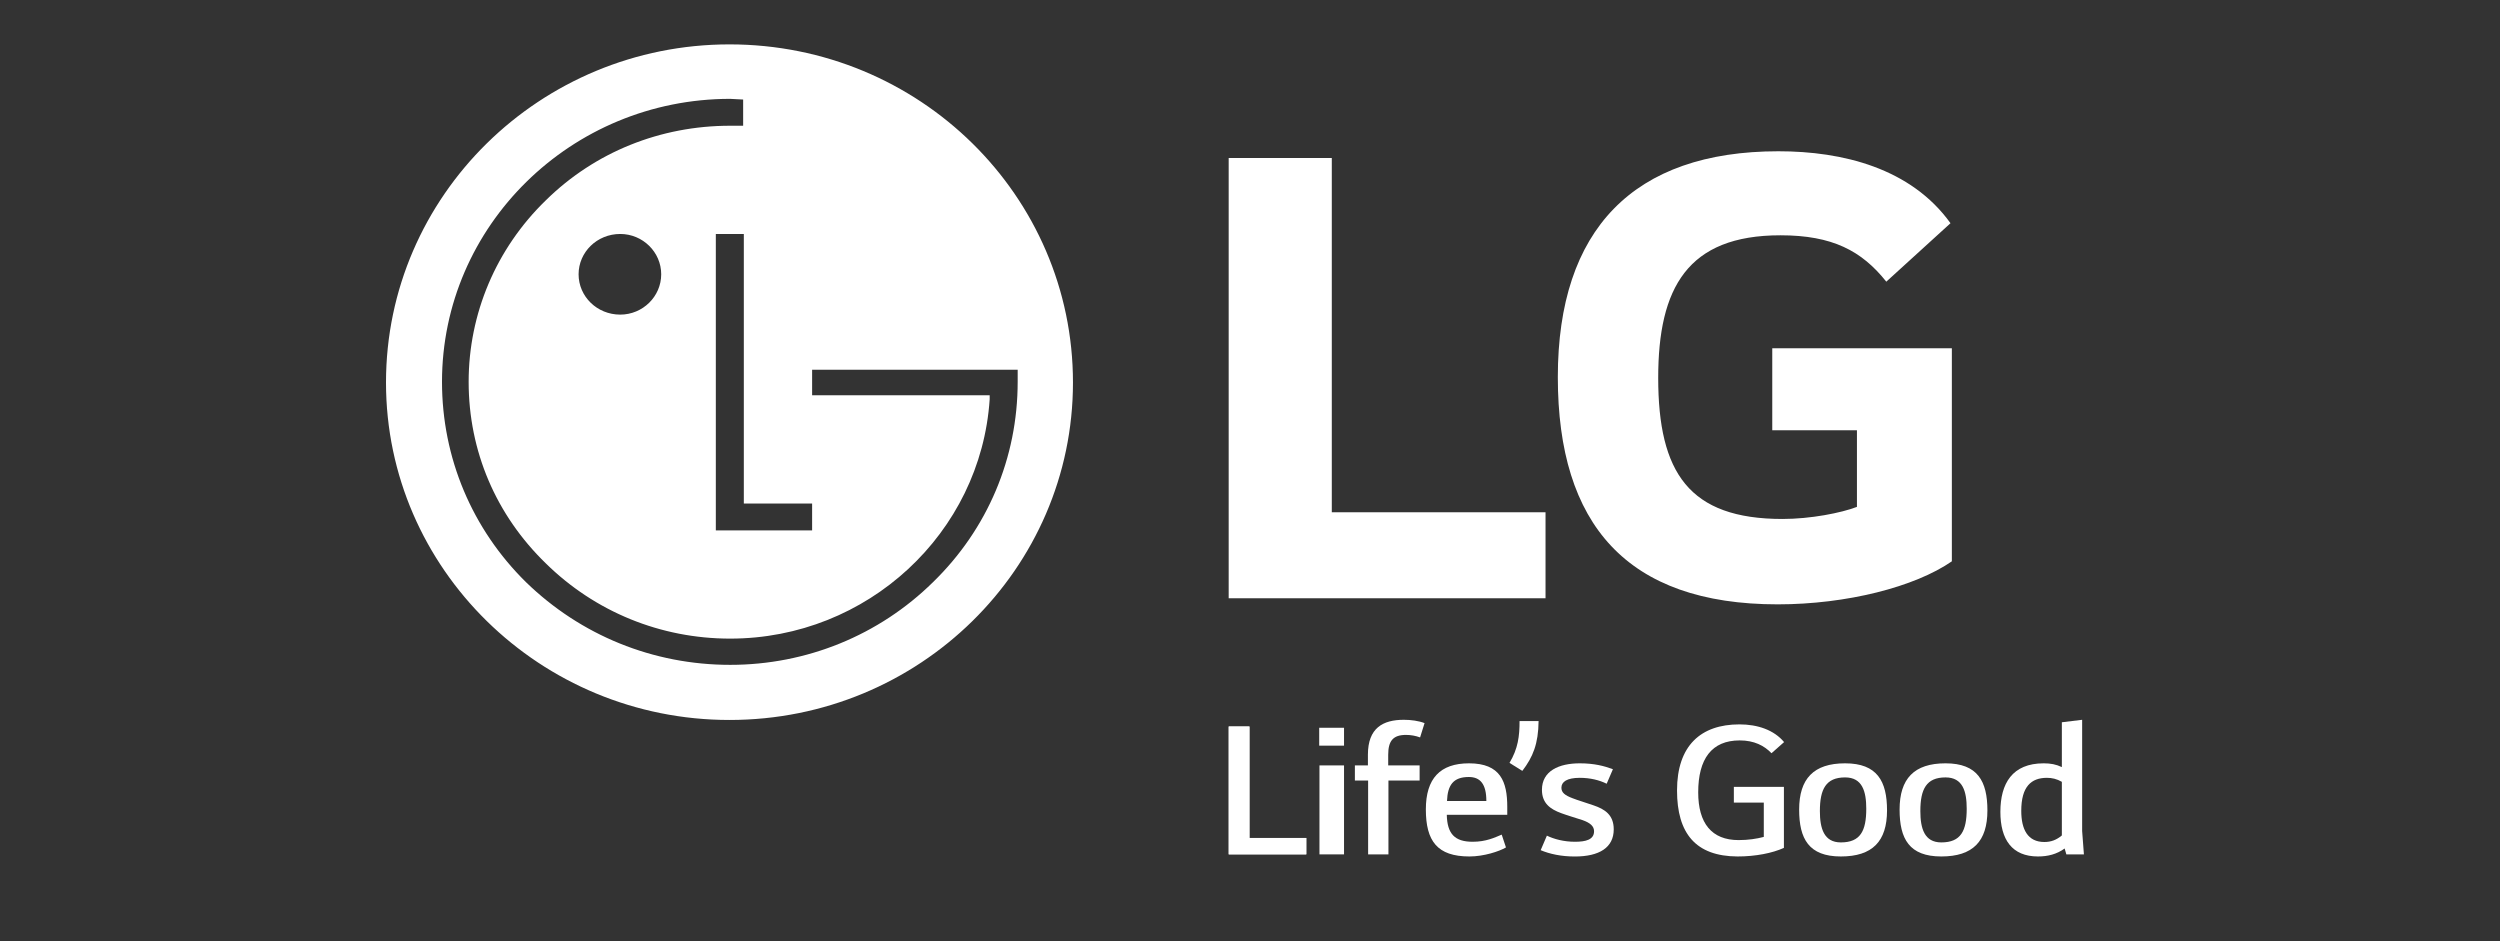 <?xml version="1.0" encoding="UTF-8"?>
<svg width="85px" height="32px" viewBox="0 0 85 32" version="1.1" xmlns="http://www.w3.org/2000/svg" xmlns:xlink="http://www.w3.org/1999/xlink">
    <rect x="0" y="0" width="85" height="32" fill="#333333" stroke="none"/>
    <!-- Generator: Sketch 53.1 (72631) - https://sketchapp.com -->
    <title>logo_device_LG</title>
    <desc>Created with Sketch.</desc>
    <g id="logo_device_LG" stroke="none" stroke-width="1" fill="none" fill-rule="evenodd">
        <g id="LG_logo_0" transform="translate(13, 1)" fill="#FFFFFF" fill-rule="nonzero">
            <g id="Group-21" transform="translate(28.735, 23.427)">
                <path d="M6.532,1.597 L6.532,2.111 L5.472,2.111 L5.472,4.622 L4.781,4.622 L4.781,2.111 L4.331,2.111 L4.331,1.597 L4.774,1.597 L4.774,1.233 C4.774,0.324 5.284,0.046 5.995,0.046 C6.241,0.046 6.504,0.082 6.7,0.159 L6.548,0.645 C6.394,0.589 6.235,0.56 6.069,0.56 C5.632,0.56 5.464,0.761 5.464,1.233 L5.464,1.597 L6.532,1.597 Z" id="Fill-3"></path>
                <path d="M6.744,3.092 C6.744,2.04 7.231,1.526 8.212,1.526 C9.288,1.526 9.512,2.155 9.512,3.007 L9.512,3.277 L7.456,3.277 C7.47,3.921 7.724,4.193 8.335,4.193 C8.793,4.193 9.084,4.05 9.323,3.95 L9.468,4.386 C9.236,4.522 8.713,4.693 8.226,4.693 C7.129,4.693 6.744,4.165 6.744,3.092 M7.463,2.806 L8.801,2.806 C8.801,2.234 8.596,1.991 8.205,1.991 C7.673,1.991 7.485,2.269 7.463,2.806" id="Fill-5"></path>
                <path d="M9.588,1.511 C9.879,1.024 9.93,0.603 9.93,0.089 L10.577,0.089 C10.569,0.859 10.387,1.31 10.024,1.783 L9.588,1.511 Z" id="Fill-7"></path>
                <path d="M12.449,2.956 C12.827,3.085 13.132,3.278 13.132,3.771 C13.132,4.393 12.638,4.694 11.81,4.694 C11.345,4.694 10.953,4.608 10.648,4.479 L10.859,3.985 C11.098,4.101 11.432,4.193 11.816,4.193 C12.181,4.193 12.463,4.122 12.463,3.836 C12.463,3.664 12.333,3.55 12.071,3.457 C11.831,3.378 11.557,3.299 11.345,3.22 C10.975,3.085 10.691,2.884 10.691,2.427 C10.691,1.783 11.272,1.526 11.977,1.526 C12.472,1.526 12.82,1.619 13.104,1.727 L12.892,2.22 C12.646,2.098 12.333,2.019 11.977,2.019 C11.541,2.019 11.353,2.155 11.353,2.355 C11.353,2.519 11.468,2.613 11.73,2.712 C11.889,2.777 12.231,2.878 12.449,2.956" id="Fill-9"></path>
                <path d="M18.918,4.401 C18.525,4.579 17.958,4.693 17.341,4.693 C15.916,4.686 15.284,3.907 15.284,2.448 C15.284,0.925 16.091,0.202 17.406,0.202 C18.031,0.202 18.583,0.395 18.924,0.804 L18.496,1.183 C18.25,0.925 17.907,0.747 17.414,0.747 C16.461,0.747 16.004,1.376 16.004,2.513 C16.004,3.564 16.461,4.136 17.377,4.136 C17.704,4.136 17.995,4.092 18.234,4.028 L18.234,2.862 L17.216,2.862 L17.216,2.327 L18.918,2.327 L18.918,4.401 Z" id="Fill-11"></path>
                <polygon id="Fill-1" points="2.679 4.064 2.679 4.621 0.041 4.621 0.041 0.274 0.746 0.274 0.746 4.064"></polygon>
                <path d="M3.118,0.925 L3.962,0.925 L3.962,0.317 L3.118,0.317 L3.118,0.925 Z M3.127,4.622 L3.962,4.622 L3.962,1.597 L3.127,1.597 L3.127,4.622 Z" id="Fill-2"></path>
                <polygon id="Fill-14" points="2.679 4.064 2.679 4.621 0.041 4.621 0.041 0.274 0.746 0.274 0.746 4.064"></polygon>
                <path d="M19.436,3.099 C19.436,2.048 19.931,1.526 20.998,1.526 C22.089,1.526 22.424,2.133 22.424,3.127 C22.424,4.179 21.928,4.693 20.854,4.693 C19.764,4.693 19.436,4.092 19.436,3.099 M21.718,3.07 C21.718,2.484 21.587,2.005 20.998,2.005 C20.346,2.005 20.141,2.405 20.141,3.149 C20.141,3.742 20.28,4.215 20.854,4.215 C21.521,4.215 21.718,3.821 21.718,3.07" id="Fill-15"></path>
                <path d="M22.851,3.099 C22.851,2.048 23.345,1.526 24.413,1.526 C25.503,1.526 25.837,2.133 25.837,3.127 C25.837,4.179 25.344,4.693 24.269,4.693 C23.178,4.693 22.851,4.092 22.851,3.099 M25.133,3.07 C25.133,2.484 25.002,2.005 24.413,2.005 C23.76,2.005 23.557,2.405 23.557,3.149 C23.557,3.742 23.695,4.215 24.269,4.215 C24.937,4.215 25.133,3.821 25.133,3.07" id="Fill-17"></path>
                <path d="M26.278,3.177 C26.278,2.211 26.683,1.526 27.751,1.526 C27.985,1.526 28.172,1.561 28.368,1.654 L28.368,0.13 L29.058,0.046 L29.058,3.829 L29.118,4.622 L28.521,4.622 L28.463,4.422 C28.194,4.616 27.896,4.693 27.555,4.693 C26.676,4.693 26.278,4.121 26.278,3.177 M28.368,3.978 L28.368,2.155 C28.194,2.054 28.028,2.019 27.86,2.019 C27.33,2.019 26.988,2.312 26.988,3.142 C26.988,3.772 27.206,4.201 27.773,4.201 C28.005,4.201 28.187,4.129 28.368,3.978" id="Fill-19"></path>
            </g>
            <path d="M11.338,6.955 L12.29,6.955 L12.29,16.12 L14.612,16.12 L14.612,17.034 L11.338,17.034 L11.338,6.955 Z M8.088,6.955 C8.854,6.955 9.481,7.572 9.481,8.326 C9.481,9.08 8.854,9.697 8.088,9.697 C7.299,9.697 6.672,9.08 6.672,8.326 C6.672,7.572 7.299,6.955 8.088,6.955 Z M11.826,2.361 C11.919,2.361 12.151,2.384 12.267,2.384 L12.267,3.275 L11.826,3.275 C9.458,3.275 7.229,4.166 5.557,5.812 C3.862,7.457 2.934,9.674 2.934,11.983 C2.934,14.337 3.862,16.508 5.557,18.154 C7.229,19.799 9.458,20.713 11.826,20.713 C16.493,20.713 20.347,17.125 20.649,12.577 L20.649,12.44 L14.612,12.44 L14.612,11.571 L21.206,11.571 L21.601,11.571 L21.601,11.983 C21.601,14.565 20.579,16.988 18.722,18.794 C16.888,20.599 14.426,21.605 11.826,21.605 C9.202,21.605 6.741,20.599 4.884,18.794 C3.05,16.988 2.028,14.565 2.028,11.983 C2.028,6.68 6.416,2.361 11.826,2.361 Z M11.803,0.509 C5.371,0.509 0.124,5.652 0.124,12.006 C0.124,18.337 5.371,23.479 11.803,23.479 C18.257,23.479 23.481,18.337 23.481,12.006 C23.481,5.652 18.257,0.509 11.803,0.509 Z" id="Fill-22"></path>
            <path d="M32.281,4.372 L28.775,4.372 L28.775,19.342 L39.548,19.342 L39.548,16.417 L32.281,16.417 L32.281,4.372 Z M47.257,13.628 L50.136,13.628 L50.136,16.234 C49.602,16.44 48.557,16.645 47.605,16.645 C44.424,16.645 43.379,15.068 43.379,11.846 C43.379,8.783 44.378,7 47.535,7 C49.3,7 50.298,7.526 51.134,8.577 L53.317,6.589 C51.97,4.715 49.648,4.143 47.466,4.143 C42.543,4.143 39.966,6.795 39.966,11.823 C39.966,16.828 42.311,19.548 47.442,19.548 C49.787,19.548 52.109,18.954 53.363,18.085 L53.363,10.84 L47.257,10.84 L47.257,13.628 Z" id="Fill-24"></path>
        </g>
    </g>
</svg>